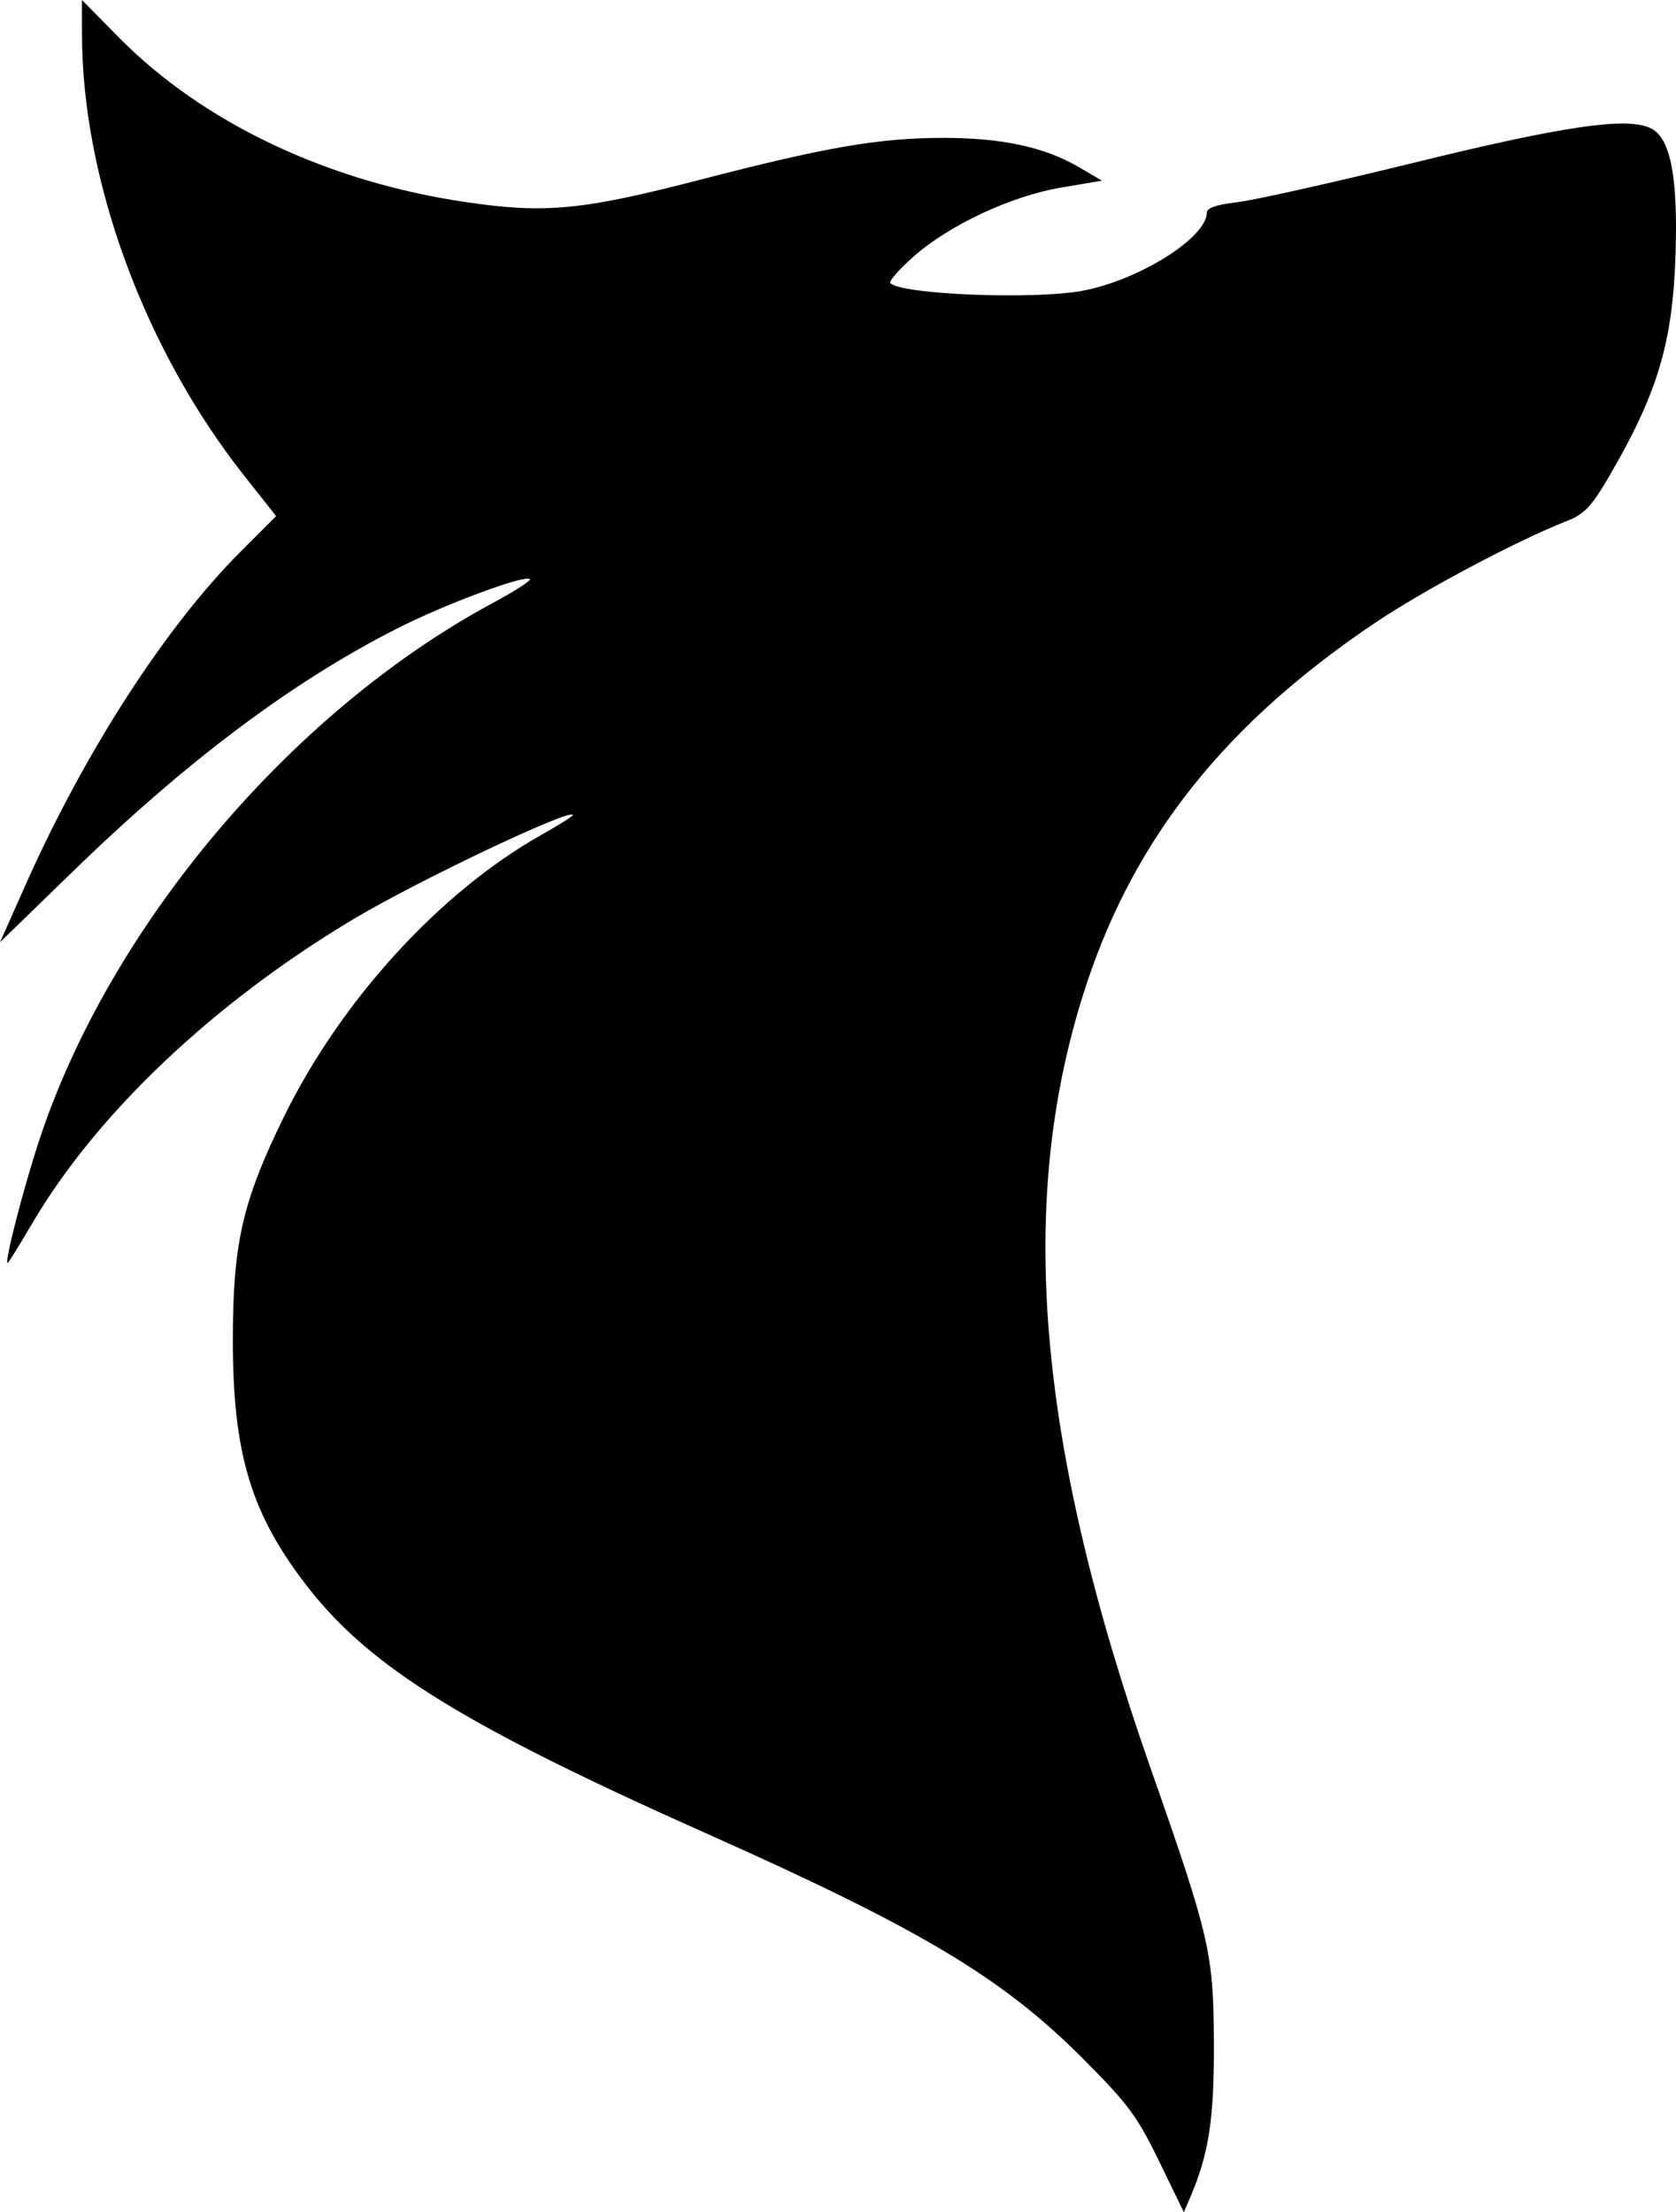 <!-- <?xml version="1.0" encoding="UTF-8" standalone="no"?> -->
<!-- Created with Inkscape (http://www.inkscape.org/) -->

<svg
   viewBox="0 0 437.033 576.764"
>
  <path
     d="m 21.369,0 0.012,8.975 c 0.033,37.897 16.315,82.179 42.307,115.064 l 8.314,10.52 -9.193,9.193 C 43.178,163.382 22.177,195.888 6.734,230.547 L 0,245.664 18.371,227.807 c 30.181,-29.337 57.506,-49.86 85.061,-63.889 12.5,-6.364 33.511,-14.178 34.762,-12.928 0.358,0.358 -4.031,3.173 -9.752,6.256 -52.622,28.355 -99.849,84.303 -118.211,140.035 -4.149,12.592 -9.147,32 -8.24,32 0.195,10e-6 3.084,-4.651 6.42,-10.334 16.832,-28.679 47.485,-57.684 83.93,-79.418 16.866,-10.058 57.031,-29.088 57.031,-27.02 0,0.298 -3.749,2.655 -8.332,5.238 -26.378,14.865 -52.246,43.231 -67.059,73.533 -10.775,22.042 -13.247,32.852 -13.262,58 -0.018,29.952 4.805,45.729 19.834,64.873 16.279,20.736 40.827,35.868 103.486,63.791 56.022,24.965 77.236,37.631 98.189,58.623 11.934,11.956 14.283,15.113 20,26.871 l 6.475,13.324 1.676,-3.914 c 4.853,-11.343 6.236,-20.38 6.158,-40.236 -0.091,-23.362 -1.051,-27.532 -16.418,-71.332 -30.069,-85.701 -35.249,-149.135 -16.73,-204.896 12.744,-38.374 36.476,-68.021 75.314,-94.086 12.852,-8.625 36.986,-21.424 50,-26.516 4.354,-1.703 6.325,-3.778 10.727,-11.295 12.722,-21.725 16.719,-34.967 17.475,-57.875 0.668,-20.254 -1.241,-30.382 -6.227,-33.047 -6.02,-3.218 -22.417,-0.86 -62.523,8.992 -20.835,5.118 -41.385,9.701 -45.666,10.186 -5.166,0.584 -7.785,1.48 -7.785,2.662 0,6.564 -17.809,17.732 -32.578,20.43 -12.793,2.337 -47.103,0.95 -49.967,-2.02 -0.433,-0.449 2.212,-3.492 5.879,-6.762 9.307,-8.301 25.587,-15.944 38.664,-18.152 l 10.645,-1.799 -5.988,-3.508 c -8.925,-5.229 -20.085,-7.65 -35.268,-7.645 -16.811,0.005 -30.558,2.365 -63.387,10.877 -30.815,7.99 -40.497,8.918 -61.236,5.867 C 85.378,47.386 52.916,31.988 31.037,9.803 Z"
     />
</svg>
